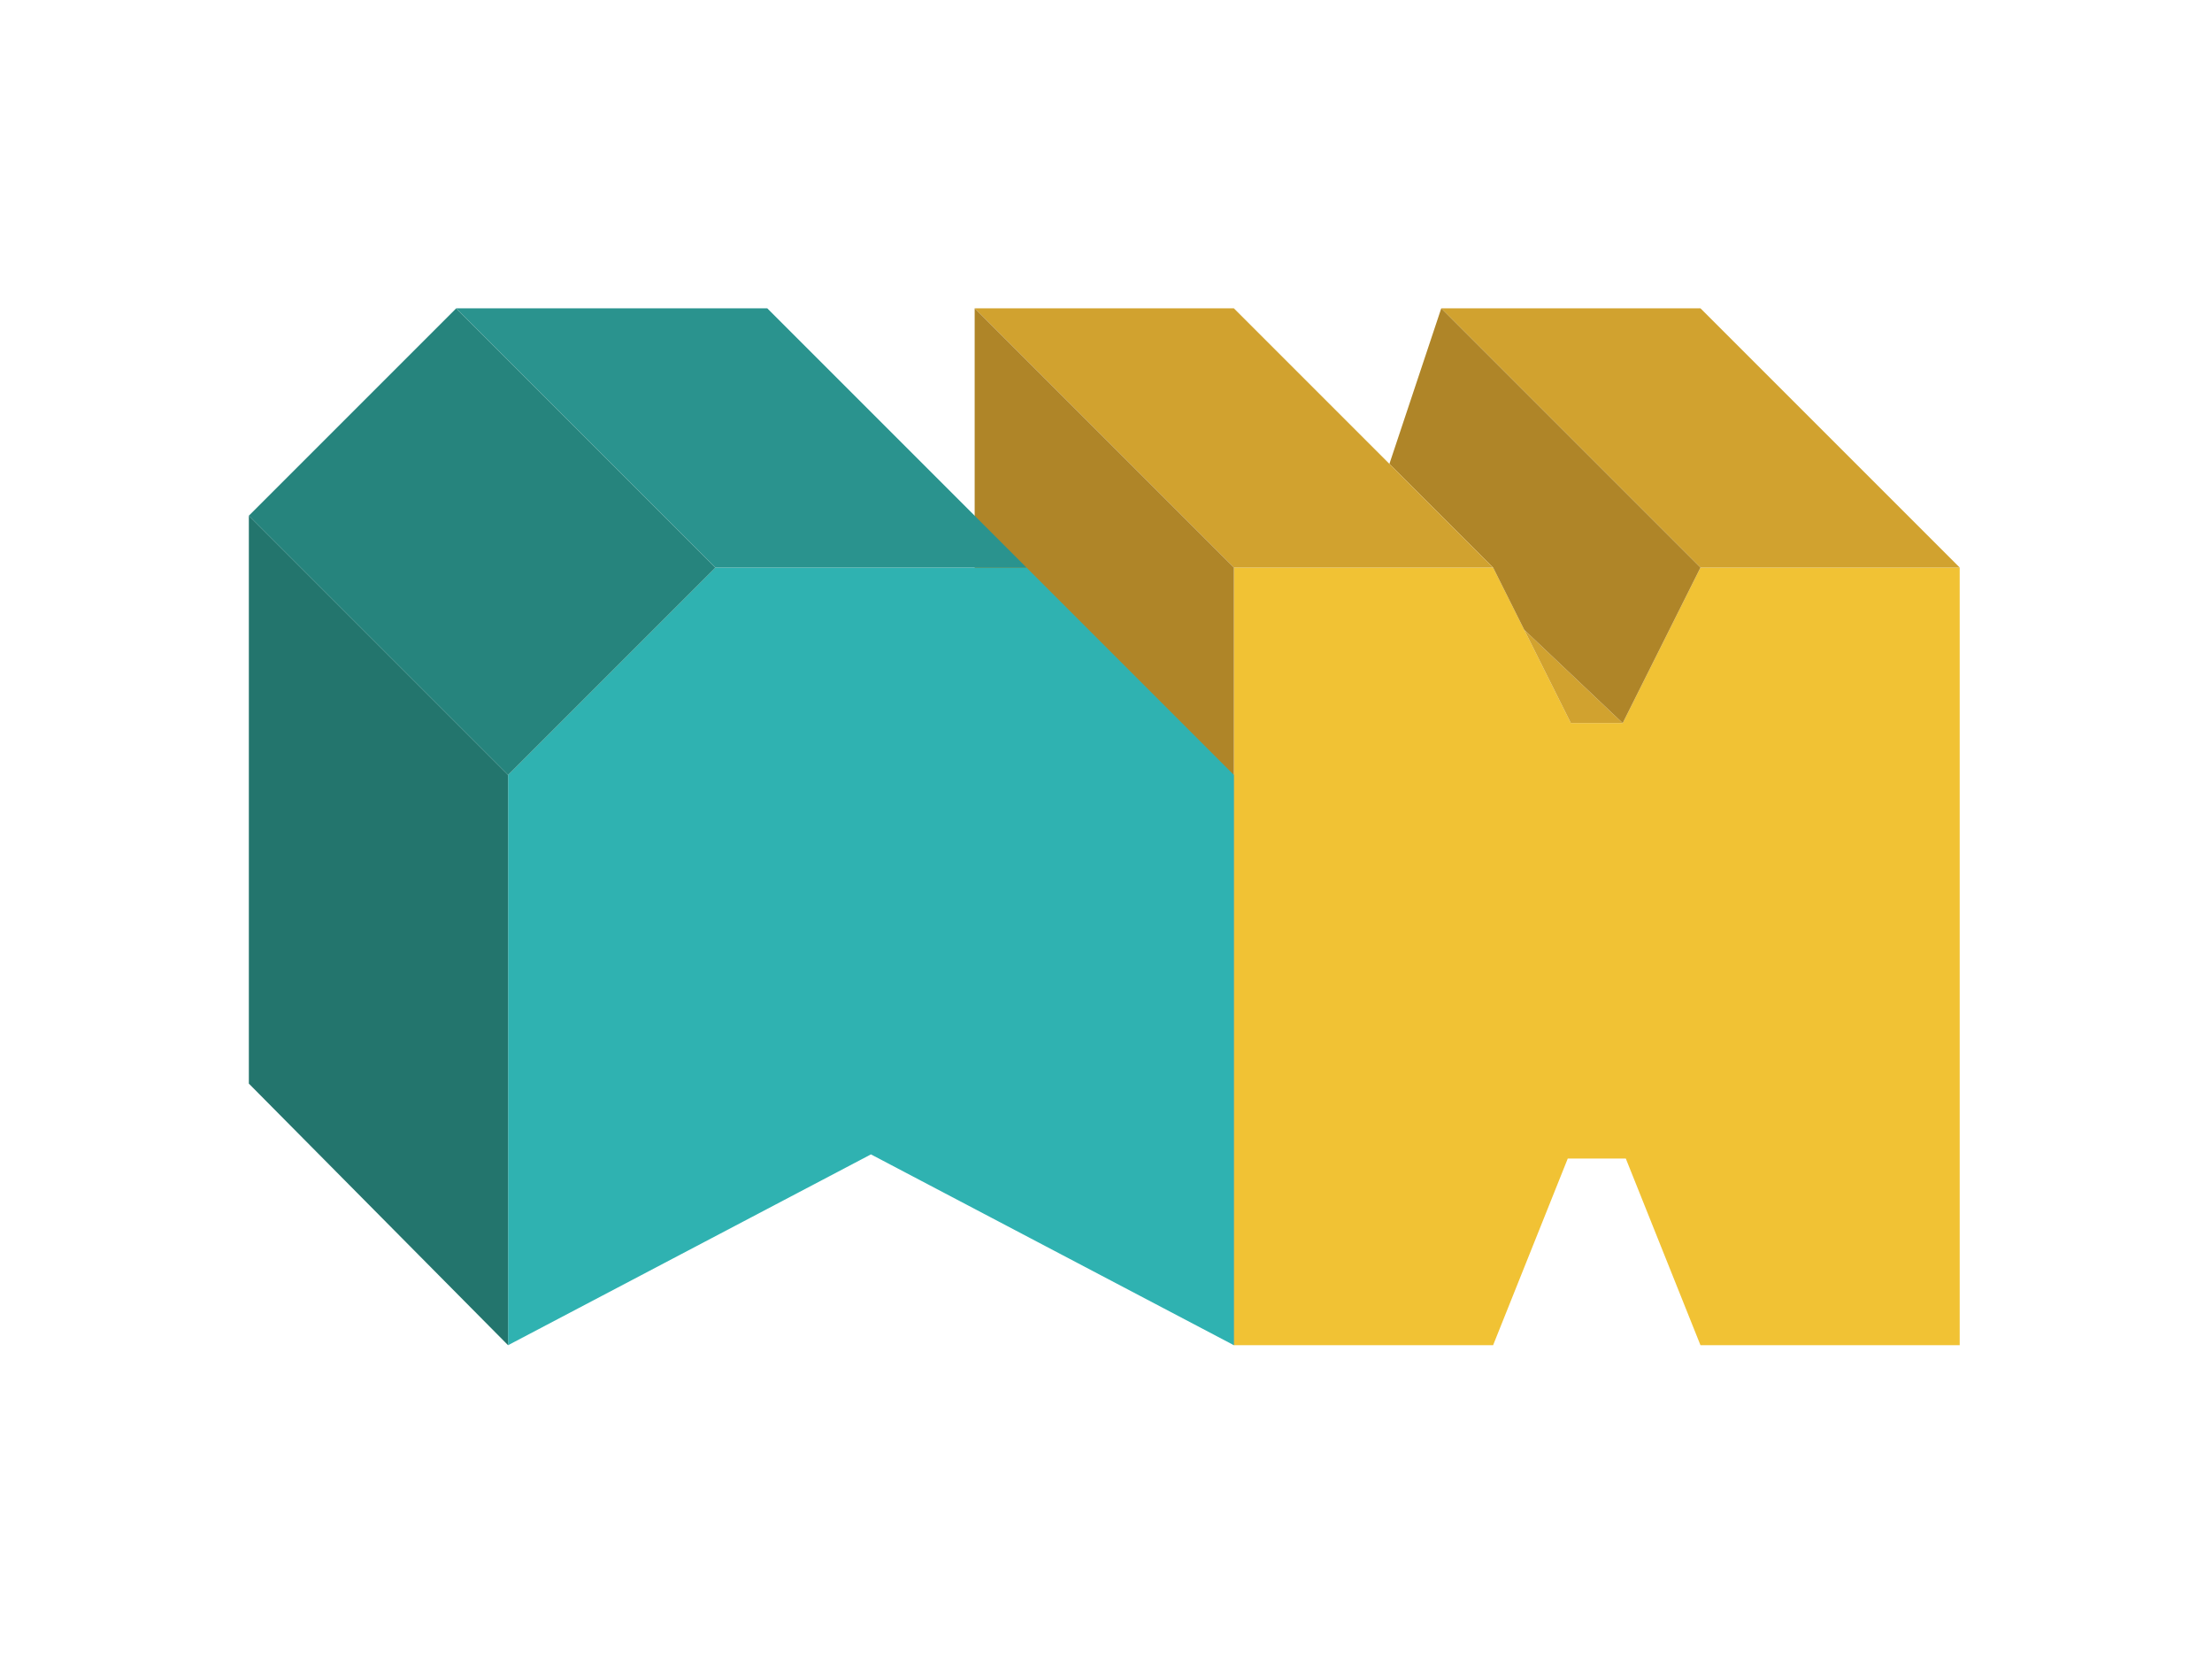 <svg id="myLogo" xmlns="http://www.w3.org/2000/svg" viewBox="0 0 640 480"><defs><style>.cls-1{fill:none;}.cls-2{fill:#f1c234;}.cls-3{fill:#d1a22f;}.cls-4{fill:#af8528;}.cls-5{fill:#2fb2b1;}.cls-6{fill:#23756d;}.cls-7{fill:#26847d;}.cls-8{fill:#2a938e;}</style></defs><title>myLogo</title><g id="background"><path class="cls-1" d="M612,351.79a72.79,72.79,0,0,1-72.79,72.79H99.79A72.79,72.79,0,0,1,27,351.79v-224A72.79,72.79,0,0,1,99.79,55H539.21A72.79,72.79,0,0,1,612,127.79"/></g><g id="AH"><g id="H"><polygon id="front" class="cls-2" points="567 164.21 567 389.21 492 389.21 470.4 335.21 453.6 335.21 432 389.21 357 389.21 357 164.21 432 164.21 454.5 209.21 469.5 209.21 492 164.21 567 164.21"/><polygon id="right-top" class="cls-3" points="492 89.21 567 164.21 492 164.21 417 89.21 492 89.21"/><polygon id="valley" class="cls-3" points="469.5 209.21 454.5 209.21 441 182.21 469.5 209.21"/><polygon id="right-edge" class="cls-4" points="492 164.21 469.5 209.21 441 182.21 432 164.21 402 134.21 417 89.21 492 164.21"/><polygon id="left-top" class="cls-3" points="357 89.21 282 89.21 357 164.21 432 164.21 357 89.21"/><polygon id="side" class="cls-4" points="282 314.21 282 89.21 357 164.21 357 389.21 282 314.21"/></g><g id="A"><polygon id="font" class="cls-5" points="147 224.21 147 389.21 251.99 334 357 389.21 357 224.21 297 164.21 207 164.21 147 224.21"/><polygon id="side-2" data-name="side" class="cls-6" points="72 149.21 72 313.52 147 389.21 147 224.21 72 149.21"/><rect id="edge" class="cls-7" x="97.07" y="103.68" width="84.85" height="106.07" transform="translate(-69.95 144.54) rotate(-45)"/><polygon id="top" class="cls-8" points="222 89.21 297 164.21 207 164.21 132 89.21 222 89.21"/></g></g></svg>